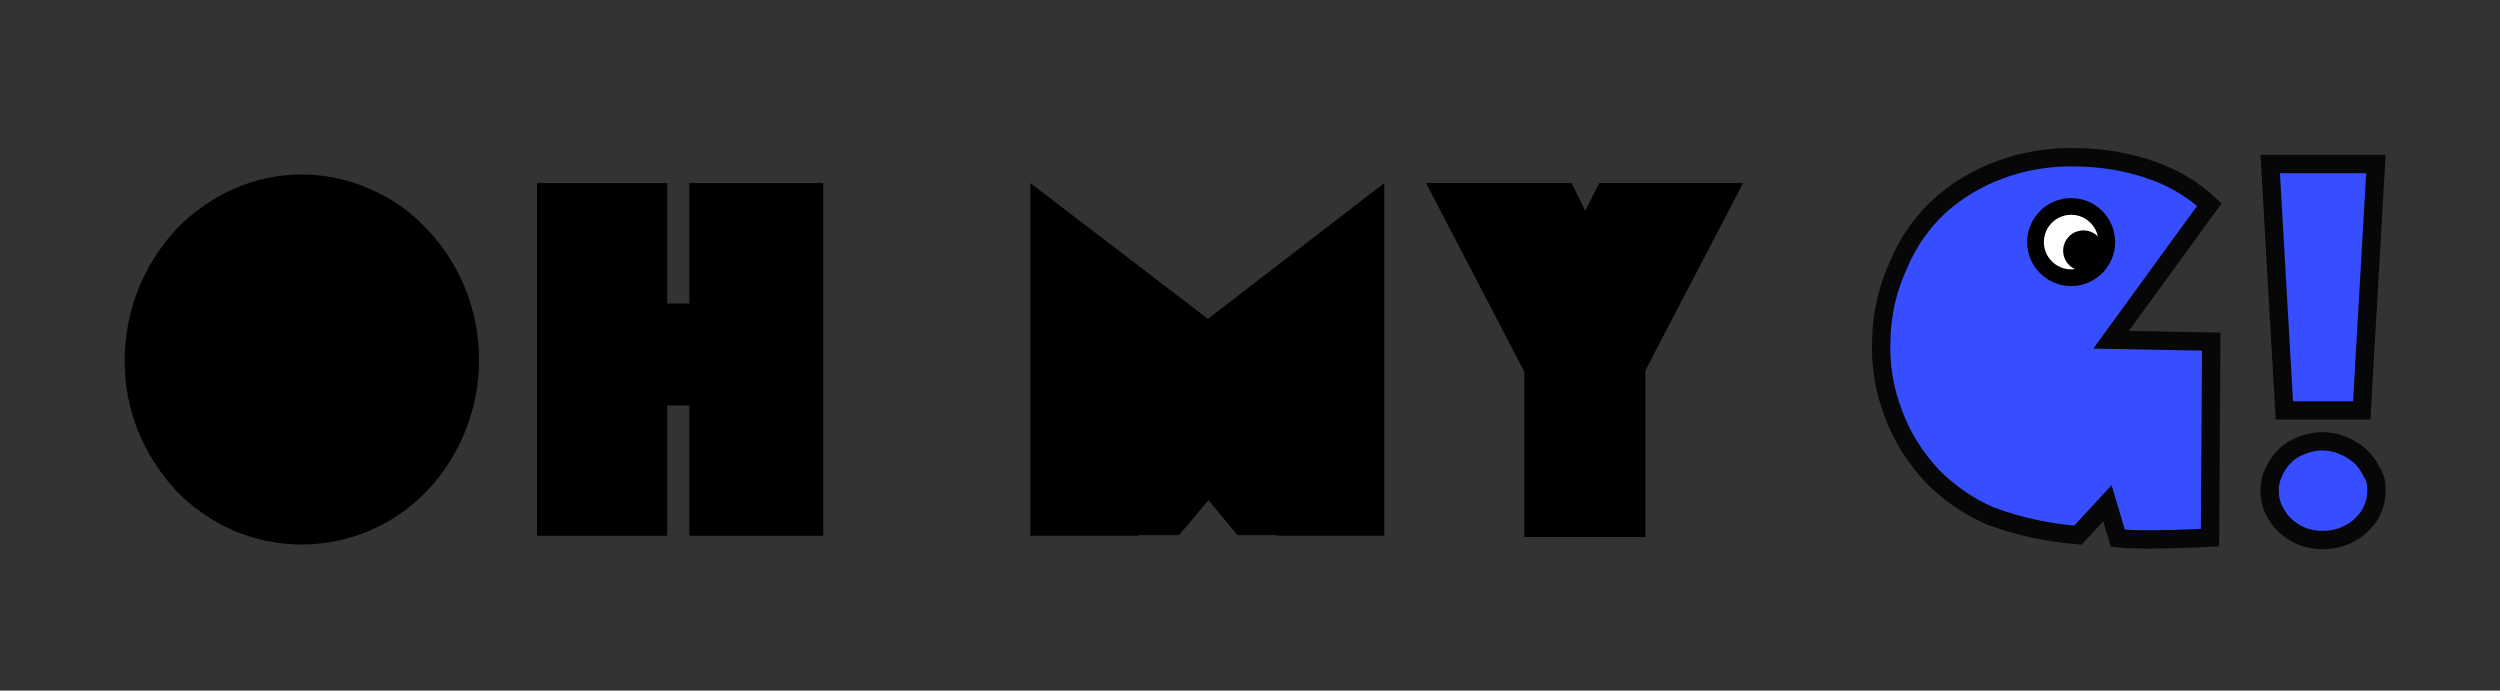 <?xml version="1.0" encoding="utf-8"?>
<!-- Generator: Adobe Illustrator 23.1.1, SVG Export Plug-In . SVG Version: 6.00 Build 0)  -->
<svg version="1.1" id="Calque_1" xmlns="http://www.w3.org/2000/svg" xmlns:xlink="http://www.w3.org/1999/xlink" x="0px" y="0px"
	 viewBox="0 0 406.9 112.4" style="enable-background:new 0 0 406.9 112.4;" xml:space="preserve">
<rect x="0" y="0" width="406.9" height="112.4" fill="#333333" stroke="none"/>
<style type="text/css">
	.st0{fill:#364EFF;stroke:#070707;stroke-width:2.99;stroke-miterlimit:10;}
	.st1{fill:#FFFFFF;stroke:#000000;stroke-width:2.72;stroke-miterlimit:10;}
</style>
<title>logo OMG</title>
<path d="M20.3,58.6c0-7.9,3-15.5,8.4-21.3c2.6-2.7,5.7-4.9,9.2-6.5c7.1-3.2,15.3-3.2,22.4,0c3.5,1.5,6.6,3.7,9.2,6.5
	c11.3,11.9,11.3,30.6,0,42.6c-2.6,2.7-5.7,4.9-9.2,6.4c-7.1,3.1-15.3,3.1-22.4,0c-3.4-1.5-6.6-3.7-9.2-6.4
	C23.3,74.1,20.2,66.5,20.3,58.6z M37.6,58.6c0,1.6,0.3,3.2,0.9,4.7c0.6,1.4,1.4,2.7,2.5,3.8c1,1.1,2.3,2,3.7,2.6
	c2.9,1.3,6.1,1.3,9,0c1.4-0.6,2.6-1.5,3.7-2.6c1.1-1.1,1.9-2.4,2.5-3.8c1.2-3,1.2-6.4,0-9.4c-0.6-1.4-1.4-2.7-2.5-3.8
	c-1-1.1-2.3-2-3.7-2.6c-2.9-1.3-6.1-1.3-9,0C43.2,48.1,42,49,40.9,50c-1.1,1.1-1.9,2.4-2.5,3.8C37.9,55.4,37.5,57,37.6,58.6z"/>
<circle cx="49.5" cy="57.3" r="15.3"/>
<polygon points="133.9,29.8 133.9,29.8 112.2,29.8 112.2,49.4 108.6,49.4 108.6,29.8 87.4,29.8 87.4,29.8 87.4,29.8 87.4,87.2 
	105.6,87.2 105.6,87.2 108.6,87.2 108.6,66 112.2,66 112.2,87.2 115.7,87.2 115.7,87.2 134,87.2 134,29.8 "/>
<polygon points="283.7,29.8 260.3,29.8 258,34.3 255.8,29.8 232.1,29.8 248.1,60.5 248.1,87.4 267.8,87.4 267.8,60.3 "/>
<polygon points="196.6,51.9 167.7,29.8 167.7,87.2 185.3,87.2 185.3,87.1 191.9,87.1 196.7,81.4 201.4,87.1 207.8,87.1 207.8,87.2 
	225.3,87.2 225.3,29.8 "/>
<path class="st0" d="M386.8,79.8c0,1.1-0.2,2.2-0.7,3.2c-0.4,1-1.1,1.8-1.9,2.6c-0.8,0.7-1.8,1.3-2.8,1.7c-1.1,0.4-2.2,0.6-3.4,0.6
	c-1.1,0-2.3-0.2-3.3-0.6c-1-0.4-1.9-1-2.7-1.7c-0.8-0.7-1.4-1.6-1.9-2.6c-0.5-1-0.7-2.1-0.7-3.1c0-1.1,0.2-2.1,0.7-3.1
	c0.4-1,1.1-1.9,1.8-2.6c0.8-0.8,1.7-1.3,2.7-1.7c2.2-0.9,4.6-0.9,6.7,0c1,0.4,2,1,2.8,1.7c0.8,0.7,1.4,1.6,1.9,2.6
	C386.6,77.6,386.8,78.7,386.8,79.8z M371.8,66.8l-2.3-40.1h17.2l-2.3,40.1L371.8,66.8z"/>
<path class="st0" d="M343.6,55.3l16-22c-2.7-2.5-5.9-4.4-9.4-5.6c-4-1.4-8.3-2.1-12.5-2.1c-4.1-0.1-8.3,0.6-12.1,2
	c-3.6,1.3-7,3.3-9.9,5.9c-2.8,2.6-5.1,5.8-6.6,9.4c-1.8,3.8-2.8,8-2.9,12.3c-0.2,4.2,0.5,8.3,2,12.2c1.4,3.8,3.6,7.2,6.4,10.2
	c2.7,2.7,5.9,4.9,9.4,6.4c4.6,1.7,9.3,2.7,14.2,3.1l4.8-5.2l1.7,5.7c4.7,0.5,15-0.1,15-0.1l0.2-31.9L343.6,55.3z"/>
<circle class="st1" cx="337.1" cy="39.4" r="5.8"/>
<circle cx="339.1" cy="40.8" r="3.3"/>
</svg>

